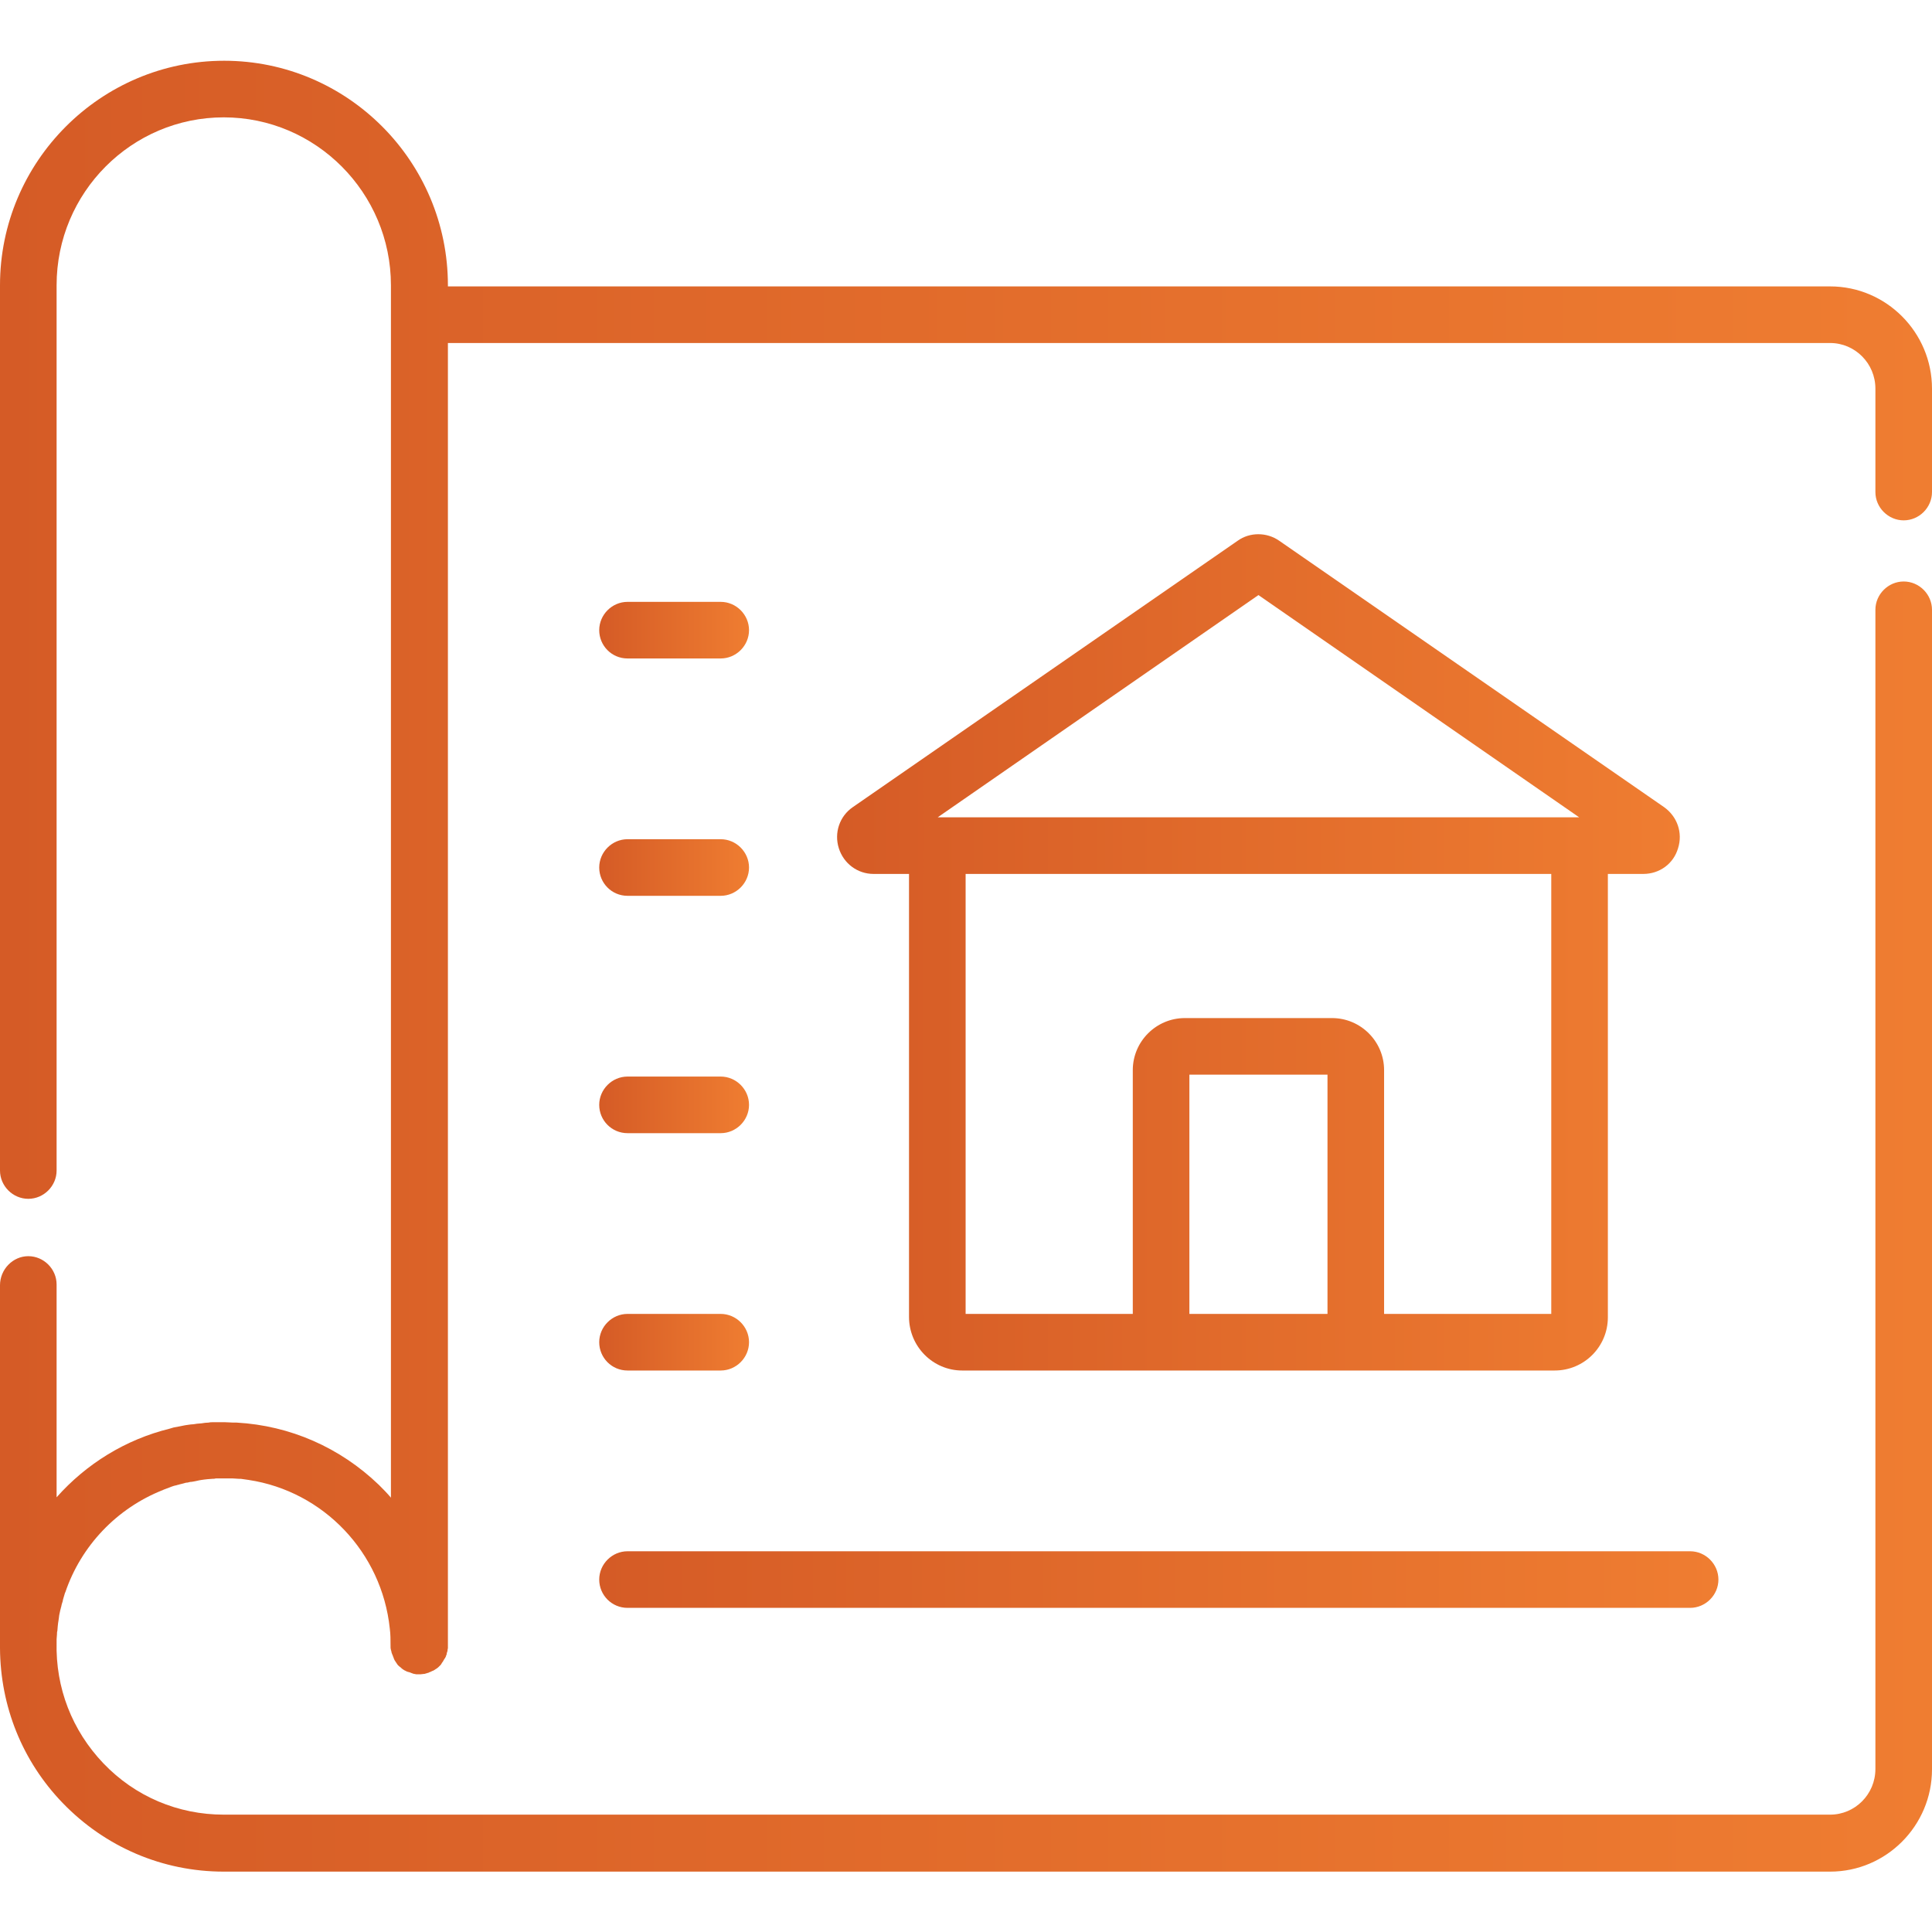 <svg version="1.1" xmlns="http://www.w3.org/2000/svg" viewBox="0 0 512 512">
	<style type="text/css">
		.st0{fill:url(#SVGID_1_);}
		.st1{fill:url(#SVGID_2_);}
		.st2{fill:url(#SVGID_3_);}
		.st3{fill:url(#SVGID_4_);}
		.st4{fill:url(#SVGID_5_);}
		.st5{fill:url(#SVGID_6_);}
		.st6{fill:url(#SVGID_7_);}
	</style>
	<linearGradient id="SVGID_1_" gradientUnits="userSpaceOnUse" x1="158.785" y1="418.559" x2="455.43" y2="418.559">
		<stop  offset="0" style="stop-color:#D55B26"/>
		<stop  offset="1" style="stop-color:#EF7D31"/>
	</linearGradient>
	<path class="st0" d="M166.3,426.1h281.6c4.1,0,7.5-3.4,7.5-7.5s-3.4-7.5-7.5-7.5H166.3c-4.1,0-7.5,3.4-7.5,7.5C158.8,422.7,162.1,426.1,166.3,426.1z"/>
	<linearGradient id="SVGID_2_" gradientUnits="userSpaceOnUse" x1="158.785" y1="167.003" x2="198.464" y2="167.003">
		<stop  offset="0" style="stop-color:#D55B26"/>
		<stop  offset="1" style="stop-color:#EF7D31"/>
	</linearGradient>
	<path class="st1" d="M166.3,174.5H191c4.1,0,7.5-3.4,7.5-7.5s-3.4-7.5-7.5-7.5h-24.7c-4.1,0-7.5,3.4-7.5,7.5C158.8,171.1,162.1,174.5,166.3,174.5z"/>
	<linearGradient id="SVGID_3_" gradientUnits="userSpaceOnUse" x1="158.785" y1="229.892" x2="198.464" y2="229.892">
		<stop  offset="0" style="stop-color:#D55B26"/>
		<stop  offset="1" style="stop-color:#EF7D31"/>
	</linearGradient>
	<path class="st2" d="M166.3,237.4H191c4.1,0,7.5-3.4,7.5-7.5s-3.4-7.5-7.5-7.5h-24.7c-4.1,0-7.5,3.4-7.5,7.5C158.8,234,162.1,237.4,166.3,237.4z"/>
	<linearGradient id="SVGID_4_" gradientUnits="userSpaceOnUse" x1="158.785" y1="292.782" x2="198.464" y2="292.782">
		<stop  offset="0" style="stop-color:#D55B26"/>
		<stop  offset="1" style="stop-color:#EF7D31"/>
	</linearGradient>
	<path class="st3" d="M166.3,300.3H191c4.1,0,7.5-3.4,7.5-7.5s-3.4-7.5-7.5-7.5h-24.7c-4.1,0-7.5,3.4-7.5,7.5C158.8,296.9,162.1,300.3,166.3,300.3z"/>
	<linearGradient id="SVGID_5_" gradientUnits="userSpaceOnUse" x1="158.785" y1="355.671" x2="198.464" y2="355.671">
		<stop  offset="0" style="stop-color:#D55B26"/>
		<stop  offset="1" style="stop-color:#EF7D31"/>
	</linearGradient>
	<path class="st4" d="M166.3,363.2H191c4.1,0,7.5-3.4,7.5-7.5s-3.4-7.5-7.5-7.5h-24.7c-4.1,0-7.5,3.4-7.5,7.5S162.1,363.2,166.3,363.2z"/>
	<linearGradient id="SVGID_6_" gradientUnits="userSpaceOnUse" x1="221.846" y1="252.379" x2="445.144" y2="252.379">
		<stop  offset="0" style="stop-color:#D55B26"/>
		<stop  offset="1" style="stop-color:#EF7D31"/>
	</linearGradient>
	<path class="st5" d="M255,363.2H412c7.8,0,14.1-6.3,14.1-14.1V231.6h9.4c4.3,0,8-2.7,9.2-6.8c1.3-4.1-0.2-8.4-3.7-10.9l-102-70.6c-3.3-2.3-7.8-2.3-11,0l-102,70.6c-3.5,2.4-5,6.8-3.7,10.9c1.3,4.1,5,6.8,9.2,6.8h9.4V349C240.9,356.8,247.2,363.2,255,363.2z M351.8,348.2h-36.6v-63.4h36.6V348.2z M411.1,348.2L411.1,348.2h-44.3v-64.6c0-7.6-6.2-13.8-13.8-13.8h-39c-7.6,0-13.8,6.2-13.8,13.8v64.6h-44.3V231.6h155.2V348.2z M333.5,157.7l85,58.9h-170L333.5,157.7z"/>
	<linearGradient id="SVGID_7_" gradientUnits="userSpaceOnUse" x1="3.814697e-06" y1="256" x2="512.001" y2="256">
		<stop  offset="0" style="stop-color:#D55B26"/>
		<stop  offset="1" style="stop-color:#EF7D31"/>
	</linearGradient>
	<path class="st6" d="M504.5,137.9c4.1,0,7.5-3.4,7.5-7.5V103c0-14.9-12.1-27.1-27-27.1H118.7v-0.3c0-32.8-26.6-59.5-59.3-59.5S0,42.8,0,75.6v234.6c0,4.1,3.4,7.5,7.5,7.5s7.5-3.4,7.5-7.5V75.6C15,51,34.9,31.1,59.3,31.1s44.3,20,44.3,44.5v7.8v313.5c-1-1.2-2.1-2.3-3.2-3.4c-10.3-9.9-23.5-15.7-37.7-16.5c-0.3,0-0.6,0-0.9,0c-0.7,0-1.5-0.1-2.2-0.1c-0.1,0-0.2,0-0.3,0c-0.3,0-0.6,0-0.9,0c-0.5,0-0.9,0-1.4,0c-0.2,0-0.4,0-0.5,0c-0.4,0-0.8,0-1.2,0.1c-0.6,0-1.3,0.1-1.9,0.2c-0.4,0-0.8,0.1-1.2,0.1c-0.6,0.1-1.2,0.2-1.7,0.2c-0.5,0.1-0.9,0.1-1.4,0.2c-0.5,0.1-1,0.2-1.5,0.3c-0.5,0.1-1,0.2-1.6,0.3c-0.3,0.1-0.7,0.2-1,0.3c-11.8,2.9-22.2,9.4-30,18.2v-56.4c0-4.1-3.4-7.5-7.5-7.5S0,336.4,0,340.6v95.9c0,0.1,0,0.2,0,0.3c0.1,15.4,5.9,29.9,16.6,41c11.3,11.7,26.5,18.2,42.7,18.2H485c14.9,0,27-12.2,27-27.1V161.6c0-4.1-3.4-7.5-7.5-7.5s-7.5,3.4-7.5,7.5v307.2c0,6.7-5.4,12.1-12,12.1H59.3c-12.1,0-23.5-4.8-31.9-13.6c-8.3-8.7-12.7-20-12.4-32.1c0-0.3,0-0.5,0-0.8c0-0.4,0.1-0.9,0.1-1.3c0-0.3,0-0.6,0.1-0.9c0-0.4,0.1-0.8,0.1-1.2c0-0.3,0.1-0.6,0.1-0.9c0.1-0.4,0.1-0.8,0.2-1.3c0-0.3,0.1-0.6,0.1-0.8c0.1-0.5,0.2-0.9,0.3-1.4c0.1-0.2,0.1-0.5,0.2-0.7c0.1-0.5,0.2-1,0.4-1.5c0-0.2,0.1-0.3,0.1-0.5c0.2-0.6,0.3-1.1,0.5-1.7c0-0.1,0.1-0.2,0.1-0.2c4.2-12.4,13.7-22.3,25.8-27.1c0.1,0,0.1,0,0.2-0.1c0.5-0.2,1.1-0.4,1.6-0.6c0.2-0.1,0.3-0.1,0.5-0.2c0.5-0.2,0.9-0.3,1.4-0.4c0.2-0.1,0.5-0.1,0.7-0.2c0.4-0.1,0.8-0.2,1.2-0.3c0.3-0.1,0.6-0.2,1-0.2c0.4-0.1,0.7-0.2,1.1-0.2c0.4-0.1,0.8-0.1,1.1-0.2c0.3-0.1,0.6-0.1,0.9-0.2c0.4-0.1,0.8-0.1,1.3-0.2c0.3,0,0.6-0.1,0.9-0.1c0.4,0,0.9-0.1,1.3-0.1c0.3,0,0.6,0,0.9-0.1c0.4,0,0.8,0,1.2,0c0.4,0,0.7,0,1.1,0c0.4,0,0.9,0,1.3,0c0.3,0,0.6,0,0.9,0c0.5,0,1.1,0.1,1.6,0.1c0.2,0,0.4,0,0.5,0c0.7,0.1,1.4,0.2,2.1,0.3c0,0,0,0,0,0c19.8,3,35.3,19.2,37.4,39.4c0.2,1.5,0.2,3,0.2,4.6c0,0.1,0,0.1,0,0.2c0,0.3,0,0.5,0.1,0.8c0,0.1,0,0.2,0.1,0.3c0,0.3,0.1,0.5,0.2,0.8c0,0.1,0,0.1,0.1,0.2c0.1,0.3,0.2,0.6,0.3,0.8c0,0.1,0.1,0.2,0.1,0.3c0.1,0.2,0.2,0.5,0.4,0.7c0,0.1,0.1,0.1,0.1,0.2c0.2,0.2,0.3,0.5,0.5,0.7c0.1,0.1,0.1,0.2,0.2,0.2c0.2,0.2,0.4,0.4,0.6,0.5c0.1,0.1,0.1,0.1,0.2,0.2c0.2,0.2,0.4,0.3,0.7,0.5c0.1,0.1,0.2,0.1,0.2,0.1c0.3,0.2,0.6,0.3,0.9,0.4c0,0,0,0,0,0c0,0,0.1,0,0.1,0c0.3,0.1,0.6,0.2,0.8,0.3c0.1,0,0.2,0,0.2,0.1c0.3,0.1,0.6,0.1,1,0.2c0.1,0,0.1,0,0.1,0c0.2,0,0.4,0,0.6,0c0.1,0,0.2,0,0.2,0c0.1,0,0.2,0,0.3,0c0.3,0,0.6-0.1,0.9-0.1c0,0,0,0,0.1,0c0.3-0.1,0.6-0.2,1-0.3c0.1,0,0.1,0,0.2-0.1c0.3-0.1,0.6-0.2,0.9-0.4c0,0,0,0,0.1,0c0.3-0.2,0.6-0.3,0.8-0.5c0.1,0,0.1-0.1,0.2-0.1c0.3-0.2,0.5-0.4,0.8-0.7c0,0,0,0,0,0c0,0,0,0,0.1-0.1c0.2-0.2,0.3-0.3,0.4-0.5c0-0.1,0.1-0.1,0.1-0.2c0.1-0.1,0.2-0.3,0.3-0.4c0-0.1,0.1-0.1,0.1-0.2c0.1-0.2,0.2-0.3,0.3-0.5c0,0,0-0.1,0.1-0.1c0.1-0.2,0.2-0.4,0.3-0.6c0,0,0,0,0-0.1c0.1-0.2,0.2-0.4,0.2-0.6c0,0,0-0.1,0-0.1c0.1-0.2,0.1-0.4,0.2-0.6c0-0.1,0-0.1,0-0.2c0-0.2,0.1-0.4,0.1-0.5c0-0.2,0-0.5,0-0.7V90.9H485c6.6,0,12,5.4,12,12.1v27.4C497,134.5,500.4,137.9,504.5,137.9z"/>
</svg>
